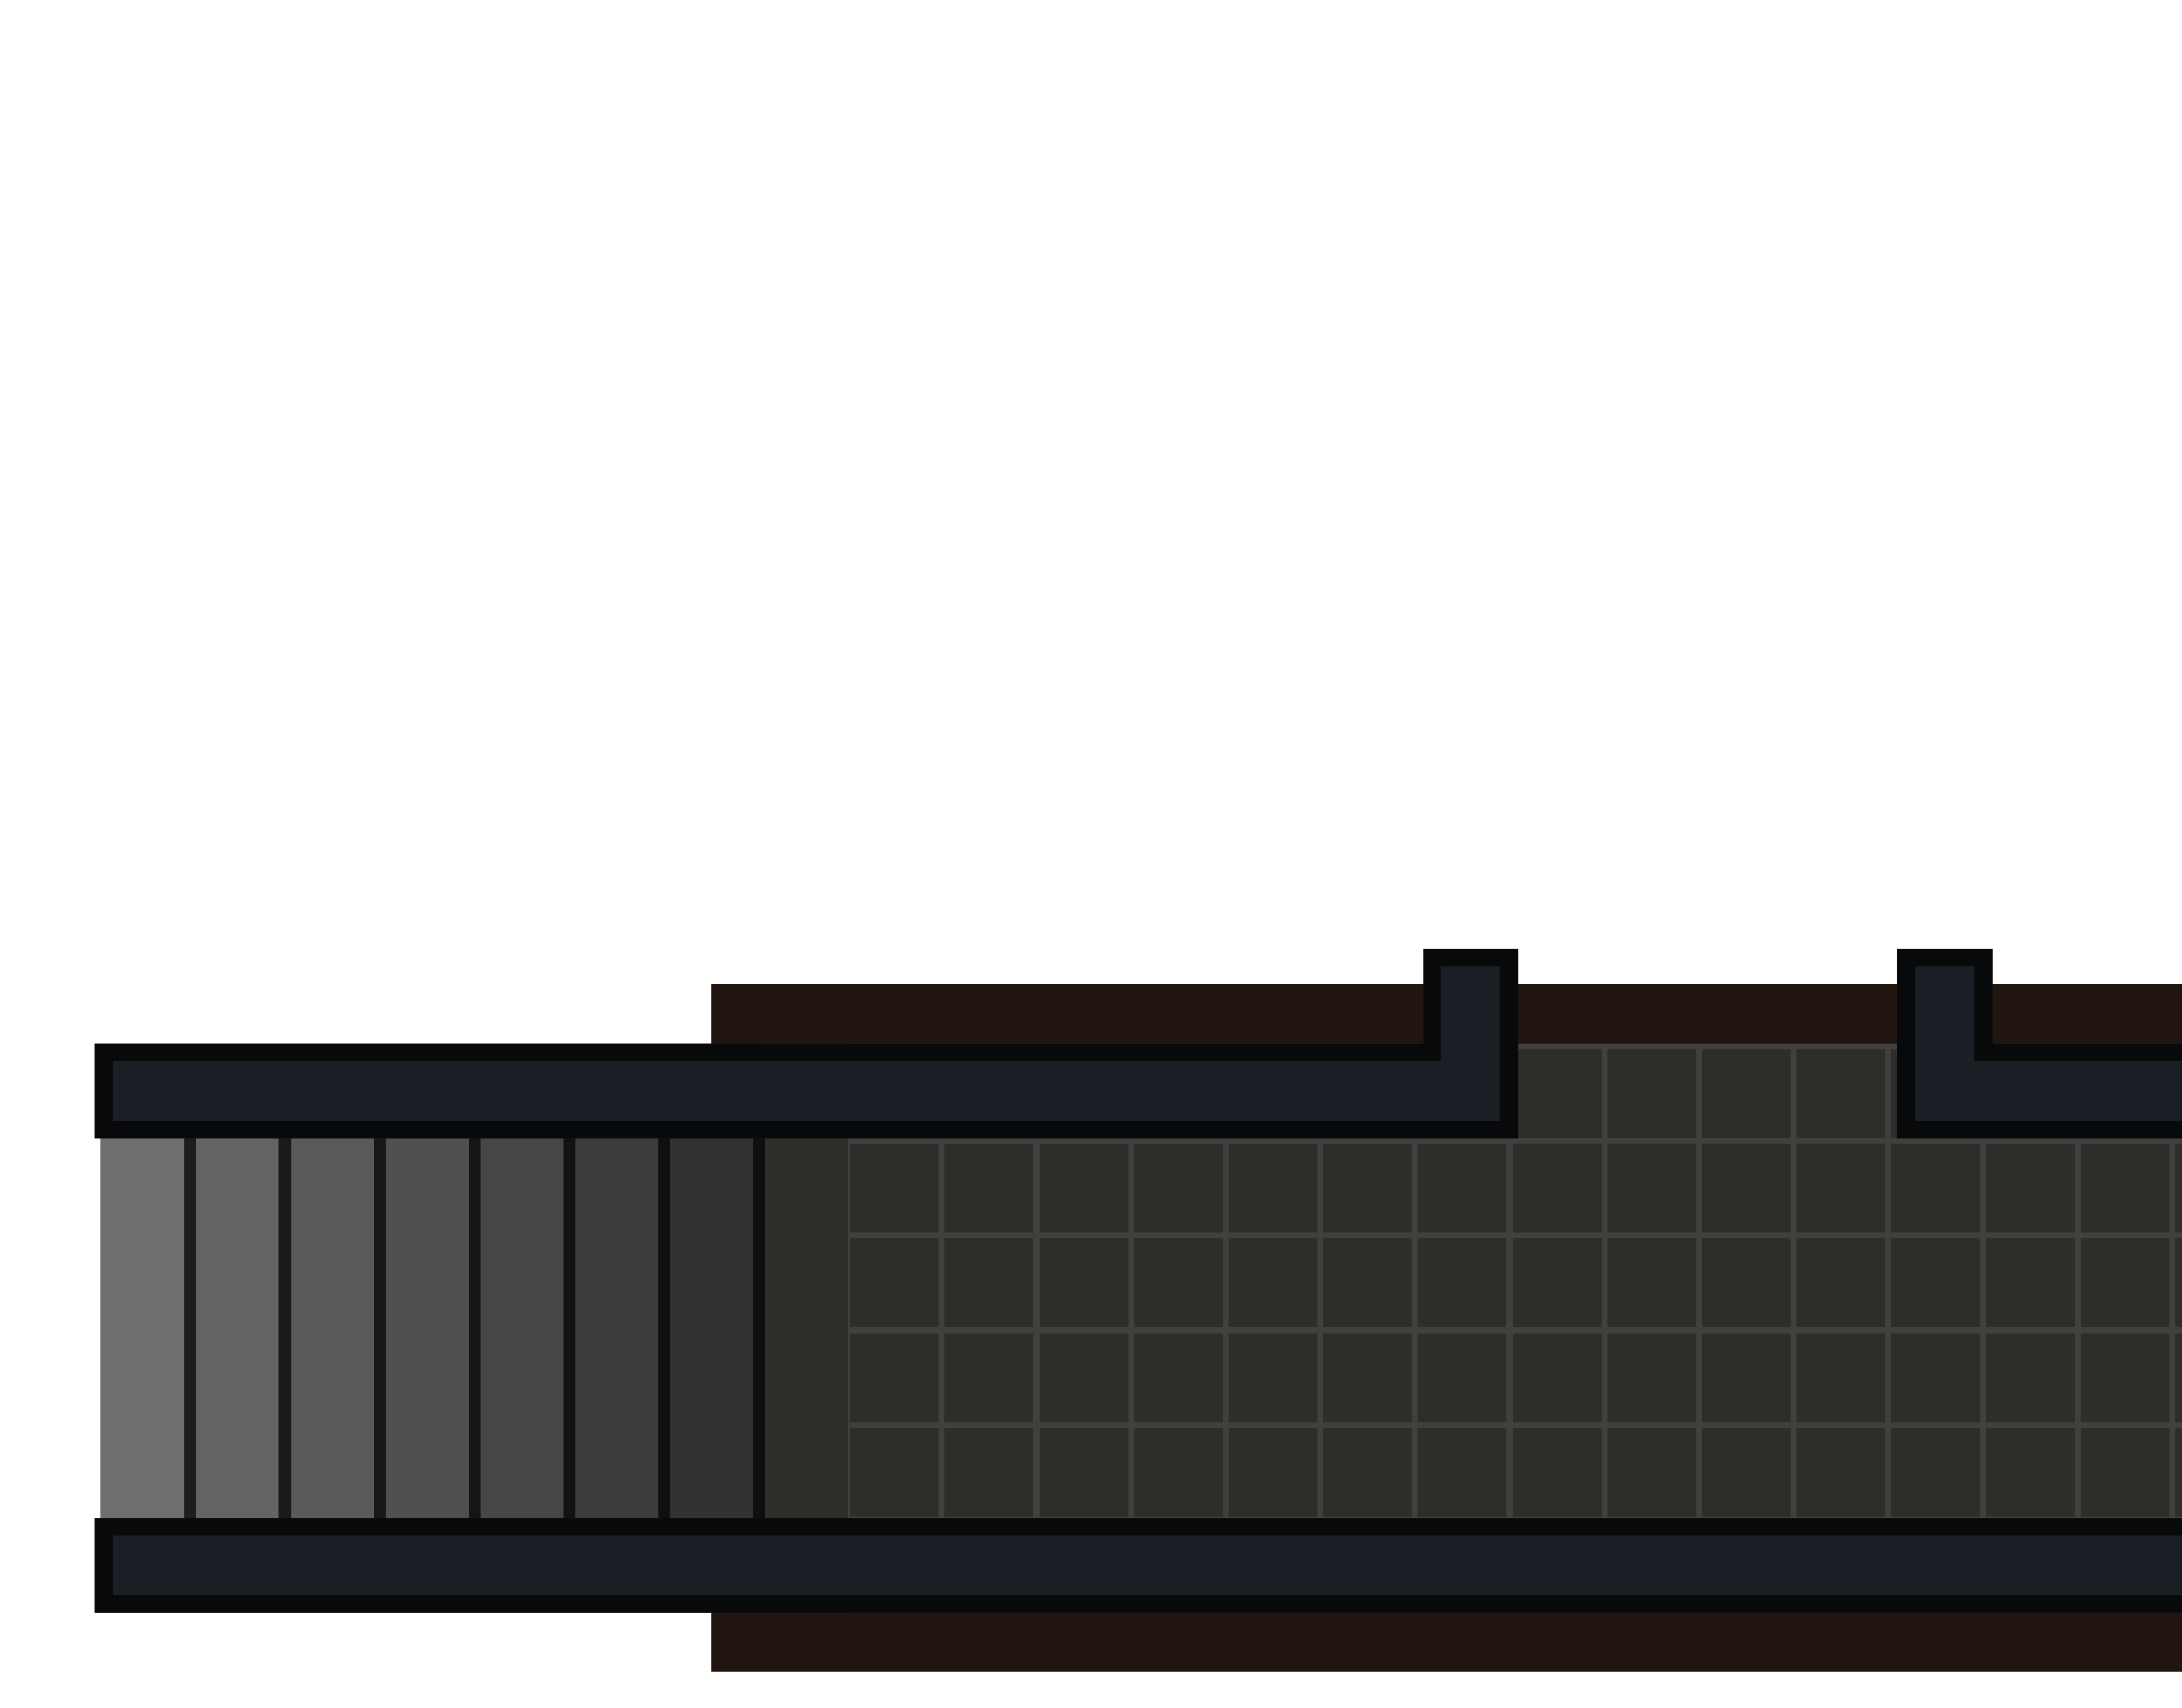 <?xml version="1.0" encoding="UTF-8" standalone="no"?>
<svg
   xmlns:dc="http://purl.org/dc/elements/1.1/"
   xmlns:cc="http://creativecommons.org/ns#"
   xmlns:rdf="http://www.w3.org/1999/02/22-rdf-syntax-ns#"
   xmlns:svg="http://www.w3.org/2000/svg"
   xmlns="http://www.w3.org/2000/svg"
   xmlns:xlink="http://www.w3.org/1999/xlink"
   xmlns:sodipodi="http://sodipodi.sourceforge.net/DTD/sodipodi-0.dtd"
   xmlns:inkscape="http://www.inkscape.org/namespaces/inkscape"
   width="736"
   height="576"
   viewBox="0 0 194.734 152.4"
   version="1.1"
   id="svg72"
   sodipodi:docname="map-bunker-crossing-chamber-floor-02.svg"
   inkscape:version="0.92.2 (5c3e80d, 2017-08-06)">
  <sodipodi:namedview
     pagecolor="#ffffff"
     bordercolor="#666666"
     borderopacity="1"
     objecttolerance="10"
     gridtolerance="10"
     guidetolerance="10"
     inkscape:pageopacity="0"
     inkscape:pageshadow="2"
     inkscape:window-width="1920"
     inkscape:window-height="1017"
     id="namedview74"
     showgrid="true"
     inkscape:zoom="0.37368423"
     inkscape:cx="806.3362"
     inkscape:cy="129.53341"
     inkscape:window-x="1912"
     inkscape:window-y="-8"
     inkscape:window-maximized="1"
     inkscape:current-layer="svg72"
     fit-margin-top="32"
     fit-margin-left="32"
     fit-margin-right="32"
     fit-margin-bottom="32"
     showguides="false"
     inkscape:showpageshadow="false">
    <inkscape:grid
       type="xygrid"
       id="grid886"
       empspacing="8"
       spacingy="1.058"
       spacingx="1.058"
       originx="8.467"
       originy="8.467" />
  </sodipodi:namedview>
  <defs
     id="defs36">
    <clipPath
       id="a-4-1-4">
      <path
         style="fill:#a3977d;stroke-width:1.984"
         inkscape:connector-curvature="0"
         clip-path="url(#clipPath6865)"
         d="m 402.14,158.55 h 9.526 v -42.334 h -9.525 z"
         id="path2-2-5-5" />
    </clipPath>
    <clipPath
       id="b-6-9-6">
      <path
         style="fill:#a3977d;stroke-width:2.081"
         inkscape:connector-curvature="0"
         d="m -22.25,168.075 v -9.525 h -46.568 v 9.525 z"
         clip-path="url(#clipPath6865)"
         id="path5-6-3-12" />
    </clipPath>
    <clipPath
       id="g-1-0">
      <path
         d="m -22.25,168.075 v -9.525 h -46.568 v 9.525 z"
         clip-path="url(#clipPath6865)"
         id="path5-0-3"
         inkscape:connector-curvature="0"
         style="fill:#a3977d;stroke-width:2.081" />
    </clipPath>
    <pattern
       inkscape:collect="always"
       xlink:href="#c-72-9"
       id="pattern984"
       patternTransform="matrix(0,-0.066,0.066,0,29.129,207.434)" />
    <pattern
       xlink:href="#a-8-4"
       id="c-72-9"
       patternTransform="matrix(0,0.066,-0.066,0,639.74,-63.501)" />
    <pattern
       patternUnits="userSpaceOnUse"
       width="128"
       height="128"
       patternTransform="translate(0 -38.1) scale(.265)"
       id="a-8-4">
      <path
         fill="none"
         stroke-width="3.78"
         d="M0 0h128v128H0z"
         id="path18-05-4" />
      <path
         fill="none"
         stroke-width="3.78"
         d="M0 0h128v128H0z"
         id="path20-4-8" />
      <path
         d="M0 0h128v128H0z"
         fill="#2e2d2a"
         stroke-width="15.118"
         stroke-miterlimit="10"
         id="path22-0-1" />
      <path
         d="M60 128V68H0v-8h60V0h8v60h60v8H68v60z"
         fill="#6f6f6f"
         fill-opacity=".303"
         stroke-width="1.414"
         id="path24-9-2" />
    </pattern>
    <clipPath
       clipPathUnits="userSpaceOnUse"
       id="clipPath1934">
      <path
         id="path1936"
         d="M 660.402,110.067 V -2.3034873e-4 h -8.467 V 101.6 l -270.934,-3e-5 v 25.4 l -381.001,-4e-5 v 8.467 l 389.468,-2.6e-4 v -25.4 z"
         inkscape:connector-curvature="0"
         style="fill:#1b1e25;stroke-width:2.226"
         sodipodi:nodetypes="ccccccccccc" />
    </clipPath>
    <clipPath
       clipPathUnits="userSpaceOnUse"
       id="clipPath971">
      <path
         sodipodi:nodetypes="cccccccccccccccccccc"
         style="fill:#1b1e25;stroke-width:2.226"
         d="M 338.668,-2.3831571e-4 V 67.734 H 313.267 V 93.134 L 169.334,93.133 v -8.467 h -8.467 l -1.3e-4,16.933 H 321.734 V 76.2 h 25.4 V -2.3831571e-4 Z M 1.9199982e-5,93.134 v 8.466 H 127 l 10e-5,-16.933 h -8.467 v 8.467 z"
         id="path973"
         inkscape:connector-curvature="0" />
    </clipPath>
    <filter
       inkscape:collect="always"
       style="color-interpolation-filters:sRGB"
       id="filter1144"
       x="-0.017"
       width="1.034"
       y="-0.041"
       height="1.082">
      <feGaussianBlur
         inkscape:collect="always"
         stdDeviation="1.048"
         id="feGaussianBlur1146" />
    </filter>
  </defs>
  <path
     inkscape:connector-curvature="0"
     style="fill:#130902;fill-opacity:0.945;stroke-width:1.005;filter:url(#filter1144)"
     d="M 63.5,87.842 H 211.667 V 149.225 H 63.5 Z"
     id="path38"
     sodipodi:nodetypes="ccccc" />
  <g
     id="g1849-2"
     transform="rotate(90,45.795,98.711)">
    <path
       style="fill:#6e6e6e;fill-opacity:1"
       inkscape:connector-curvature="0"
       id="path19-4"
       transform="matrix(0,0.889,-1.1,0,216.739,-230.449)"
       d="m 402.14,158.55 h 9.526 v -42.334 h -9.525 z"
       clip-path="url(#a-4-1-4)" />
    <path
       style="fill:#646464;fill-opacity:1;stroke:#000000;stroke-width:2.117;stroke-opacity:0.706"
       inkscape:connector-curvature="0"
       id="path21-4"
       d="m -22.25,168.075 v -9.525 h -46.568 v 9.525 z"
       clip-path="url(#b-6-9-6)"
       transform="matrix(-1,0,0,-1,20.082,286.61)" />
  </g>
  <path
     d="M 75.696,143.934 V 93.134 l 246.039,-2.6e-4 V 67.733 H 347.135 V 42.332 h 50.8 V 67.733 H 668.869 V 118.534 H 397.935 v 25.4 z"
     id="path40"
     inkscape:connector-curvature="0"
     style="fill:url(#pattern984);stroke-width:1"
     sodipodi:nodetypes="ccccccccccccc" />
  <path
     d="m 67.229,93.134 h 8.467 v 50.8 h -8.467 z"
     id="path50"
     inkscape:connector-curvature="0"
     style="fill:#302e28;stroke-width:1"
     sodipodi:nodetypes="ccccc" />
  <path
     transform="rotate(-90,-31.227,102.428)"
     clip-path="url(#g-1-0)"
     d="m -22.25,168.075 v -9.525 h -46.568 v 9.525 z"
     id="path54"
     inkscape:connector-curvature="0"
     style="fill:#5a5a5a;stroke:#000000;stroke-width:2.117;stroke-opacity:0.706" />
  <path
     d="m -22.25,168.075 v -9.525 h -46.568 v 9.525 z"
     clip-path="url(#g-1-0)"
     transform="rotate(-90,-26.993,98.193)"
     id="path56"
     inkscape:connector-curvature="0"
     style="fill:#505050;stroke:#000000;stroke-width:2.117;stroke-opacity:0.706" />
  <path
     transform="rotate(-90,-22.761,93.961)"
     clip-path="url(#g-1-0)"
     d="m -22.25,168.075 v -9.525 h -46.568 v 9.525 z"
     id="path58"
     inkscape:connector-curvature="0"
     style="fill:#464646;stroke:#000000;stroke-width:2.117;stroke-opacity:0.706" />
  <path
     d="m -22.25,168.075 v -9.525 h -46.568 v 9.525 z"
     clip-path="url(#g-1-0)"
     transform="rotate(-90,-18.527,89.728)"
     id="path60"
     inkscape:connector-curvature="0"
     style="fill:#3c3c3c;stroke:#000000;stroke-width:2.117;stroke-opacity:0.706" />
  <path
     transform="rotate(-90,-14.293,85.493)"
     clip-path="url(#g-1-0)"
     d="m -22.25,168.075 v -9.525 h -46.568 v 9.525 z"
     id="path62"
     inkscape:connector-curvature="0"
     style="fill:#323232;stroke:#000000;stroke-width:2.117;stroke-opacity:0.706" />
  <path
     sodipodi:nodetypes="ccccccccccc"
     style="fill:#1b1e25;stroke:#000000;stroke-width:3.175;stroke-miterlimit:4;stroke-dasharray:none;stroke-opacity:0.706"
     inkscape:connector-curvature="0"
     d="M 660.402,110.067 V -2.3034873e-4 H 651.936 V 101.6 l -270.934,-3e-5 v 25.4 l -381.001,-4e-5 v 8.467 l 389.468,-2.6e-4 v -25.4 z"
     id="path1932"
     clip-path="url(#clipPath1934)"
     transform="matrix(1,0,0,1,8.467,8.467)" />
  <path
     transform="translate(8.467,1.3970678e-5)"
     inkscape:connector-curvature="0"
     id="path969"
     d="M 338.668,-2.3831571e-4 V 67.734 H 313.267 V 93.134 L 169.334,93.133 v -8.467 h -8.467 l -1.3e-4,16.933 H 321.734 V 76.2 h 25.4 V -2.3831571e-4 Z M 1.9199982e-5,93.134 v 8.466 H 127 l 10e-5,-16.933 h -8.467 v 8.467 z"
     style="fill:#1b1e25;stroke:#000000;stroke-width:3.175;stroke-miterlimit:4;stroke-dasharray:none;stroke-opacity:0.706"
     sodipodi:nodetypes="cccccccccccccccccccc"
     clip-path="url(#clipPath971)" />
</svg>
